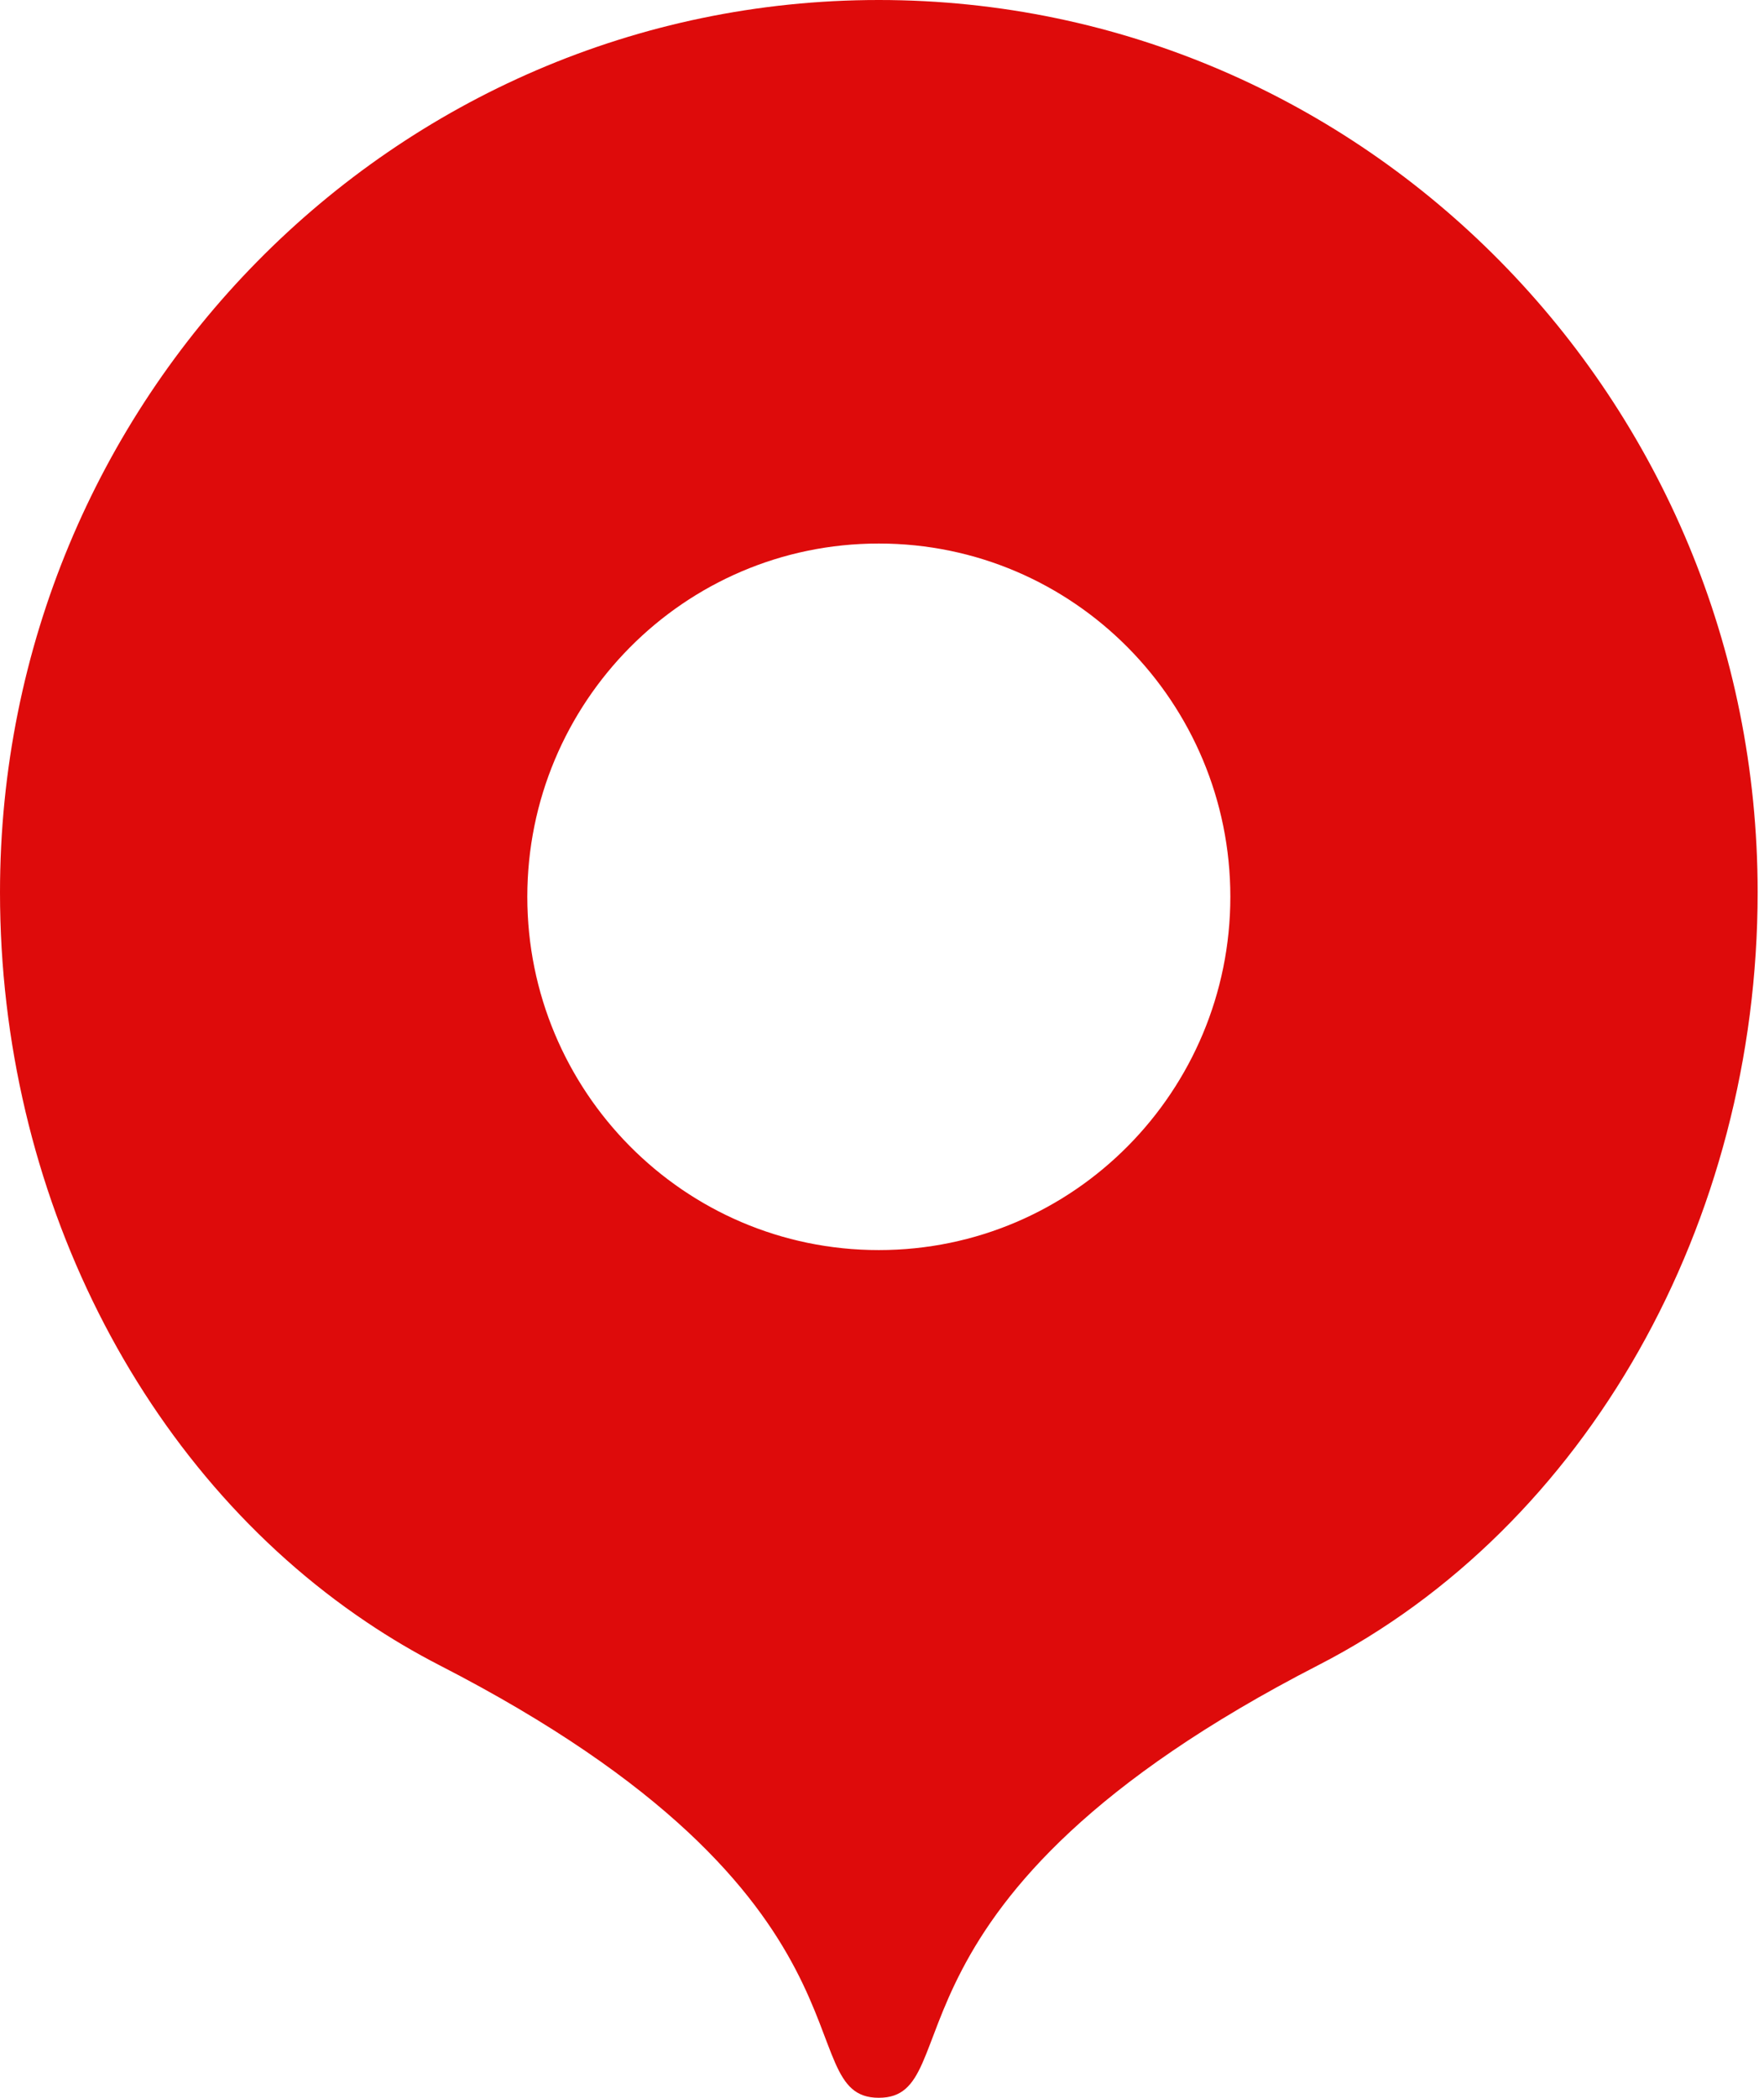 <svg width="53" height="63" viewBox="0 0 53 63" fill="none" xmlns="http://www.w3.org/2000/svg">
<path d="M26.404 63C23.625 63 26.913 57.047 13.21 50.013C12.46 49.627 11.731 49.197 11.029 48.725C4.211 44.154 0 35.795 0 26.798C0 11.999 11.821 0 26.404 0C40.988 0 52.809 11.999 52.809 26.795C52.809 36.709 47.684 45.858 39.62 50.002C25.904 57.044 29.184 63 26.404 63ZM26.404 37.542C32.272 37.542 36.966 32.754 36.966 26.933C36.966 21.111 32.272 16.323 26.404 16.323C20.537 16.323 15.843 21.111 15.843 26.933C15.843 32.754 20.537 37.542 26.404 37.542Z" fill="#DE0B0B"/>
</svg>
